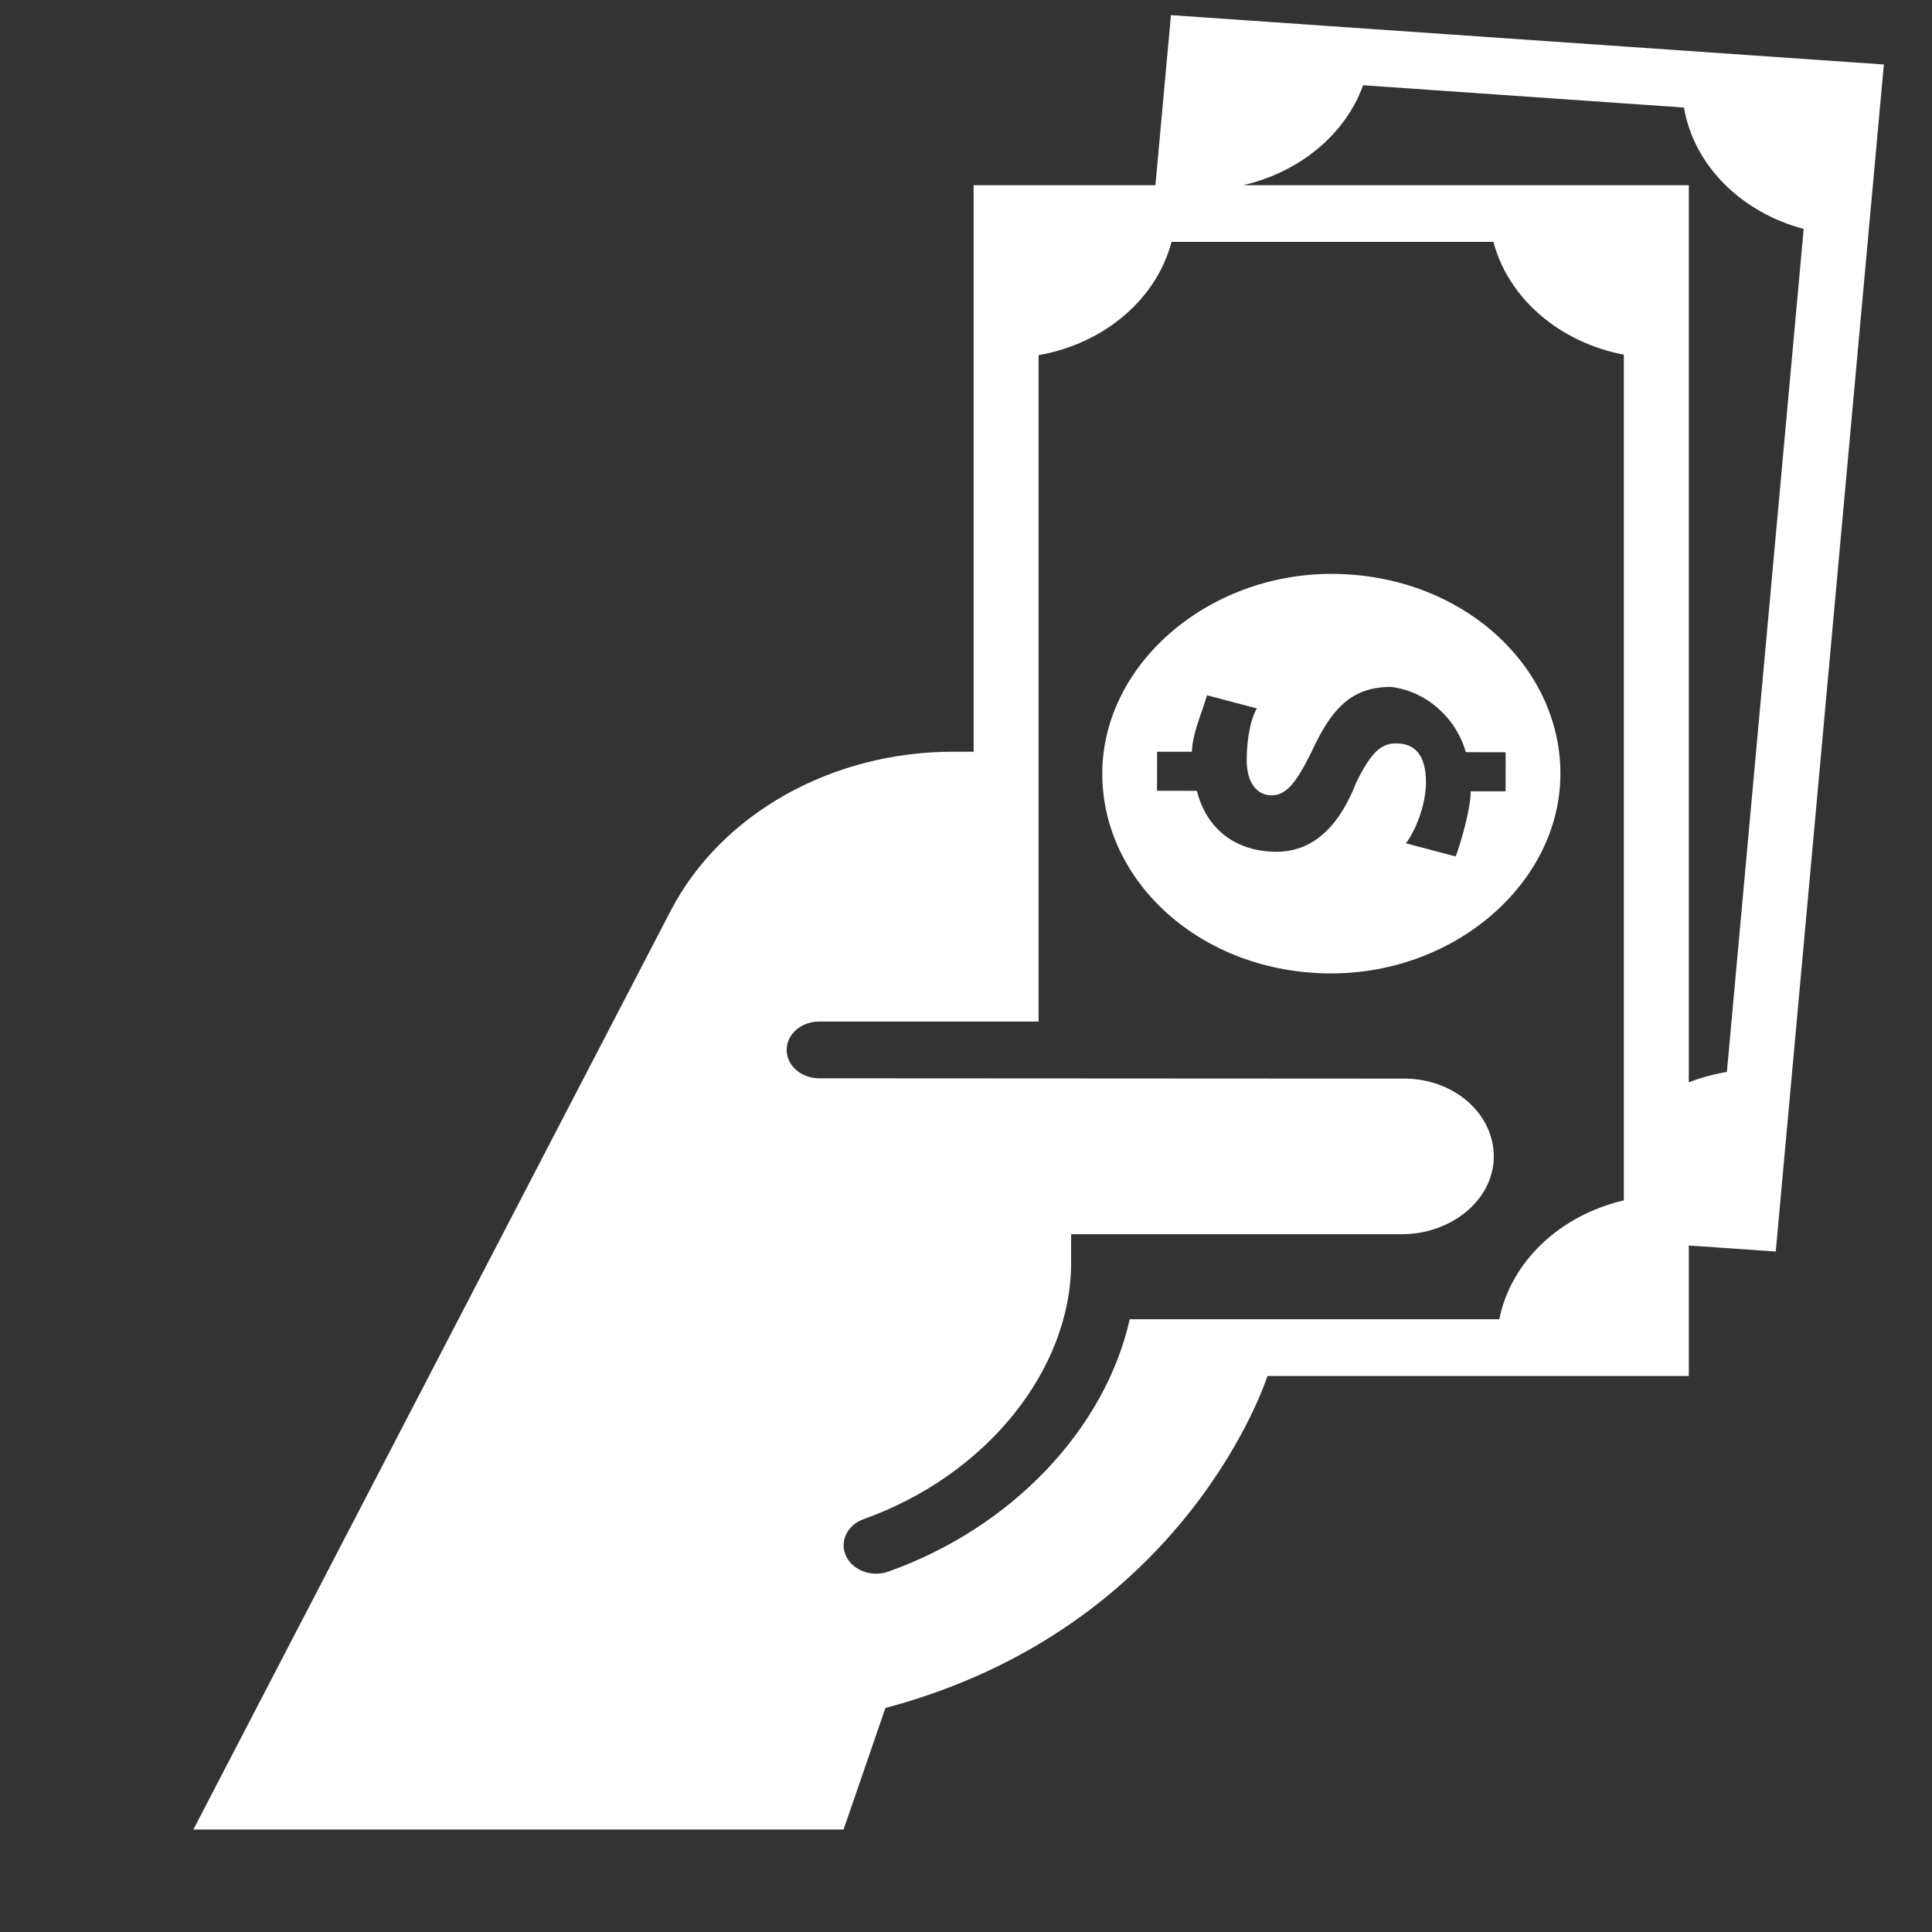 <svg width="24" height="24" viewBox="0 0 24 24" fill="none" xmlns="http://www.w3.org/2000/svg">
<rect x="0" y="0" width="24" height="24" fill="#333333" stroke="none"/>
<path d="M14.546 0.188L14.353 2.301H12.095V9.338H11.842C10.33 9.338 8.958 10.11 8.333 11.311L2.402 22.727H10.479L10.999 21.217C14.758 20.218 15.745 17.093 15.745 17.093H20.979V15.472L22.059 15.547L23.402 0.801L14.546 0.188ZM20.172 14.911C19.376 15.098 18.767 15.674 18.625 16.388H14.034C13.73 17.741 12.583 18.972 11.036 19.523C10.986 19.54 10.935 19.549 10.884 19.549C10.725 19.549 10.574 19.466 10.51 19.33C10.425 19.15 10.524 18.944 10.731 18.87C12.247 18.33 13.306 17.02 13.306 15.684L13.306 15.332H17.412C18.022 15.332 18.545 14.915 18.556 14.383C18.567 13.842 18.067 13.4 17.448 13.399L10.176 13.395C9.953 13.395 9.772 13.237 9.772 13.042C9.772 12.848 9.953 12.69 10.176 12.69H12.902V4.412C13.723 4.267 14.368 3.712 14.553 3.005H18.552C18.736 3.705 19.37 4.252 20.172 4.406V14.911ZM21.452 13.316C21.287 13.343 21.129 13.387 20.979 13.445V2.301H15.441C16.144 2.139 16.712 1.671 16.933 1.059L20.919 1.336C21.039 2.047 21.621 2.635 22.406 2.844L21.452 13.316ZM19.384 9.615C19.387 8.267 18.152 7.132 16.544 7.129C14.997 7.127 13.696 8.258 13.693 9.606C13.69 10.955 14.925 12.09 16.533 12.092C18.08 12.095 19.381 10.964 19.384 9.615ZM14.868 9.824L14.373 9.823L14.374 9.338L14.807 9.338C14.808 9.123 14.932 8.853 14.994 8.637L15.613 8.8C15.55 8.908 15.488 9.124 15.487 9.447C15.487 9.717 15.61 9.879 15.796 9.88C15.981 9.88 16.105 9.718 16.292 9.341C16.54 8.802 16.788 8.532 17.283 8.533C17.716 8.588 18.086 8.912 18.209 9.344L18.704 9.345L18.703 9.83L18.27 9.83C18.27 10.045 18.145 10.477 18.083 10.639L17.465 10.476C17.589 10.314 17.713 9.991 17.714 9.721C17.714 9.397 17.591 9.235 17.344 9.235C17.158 9.234 17.034 9.342 16.848 9.719C16.661 10.205 16.351 10.582 15.856 10.581C15.361 10.58 14.991 10.31 14.868 9.824Z" fill="white"/>
</svg>
